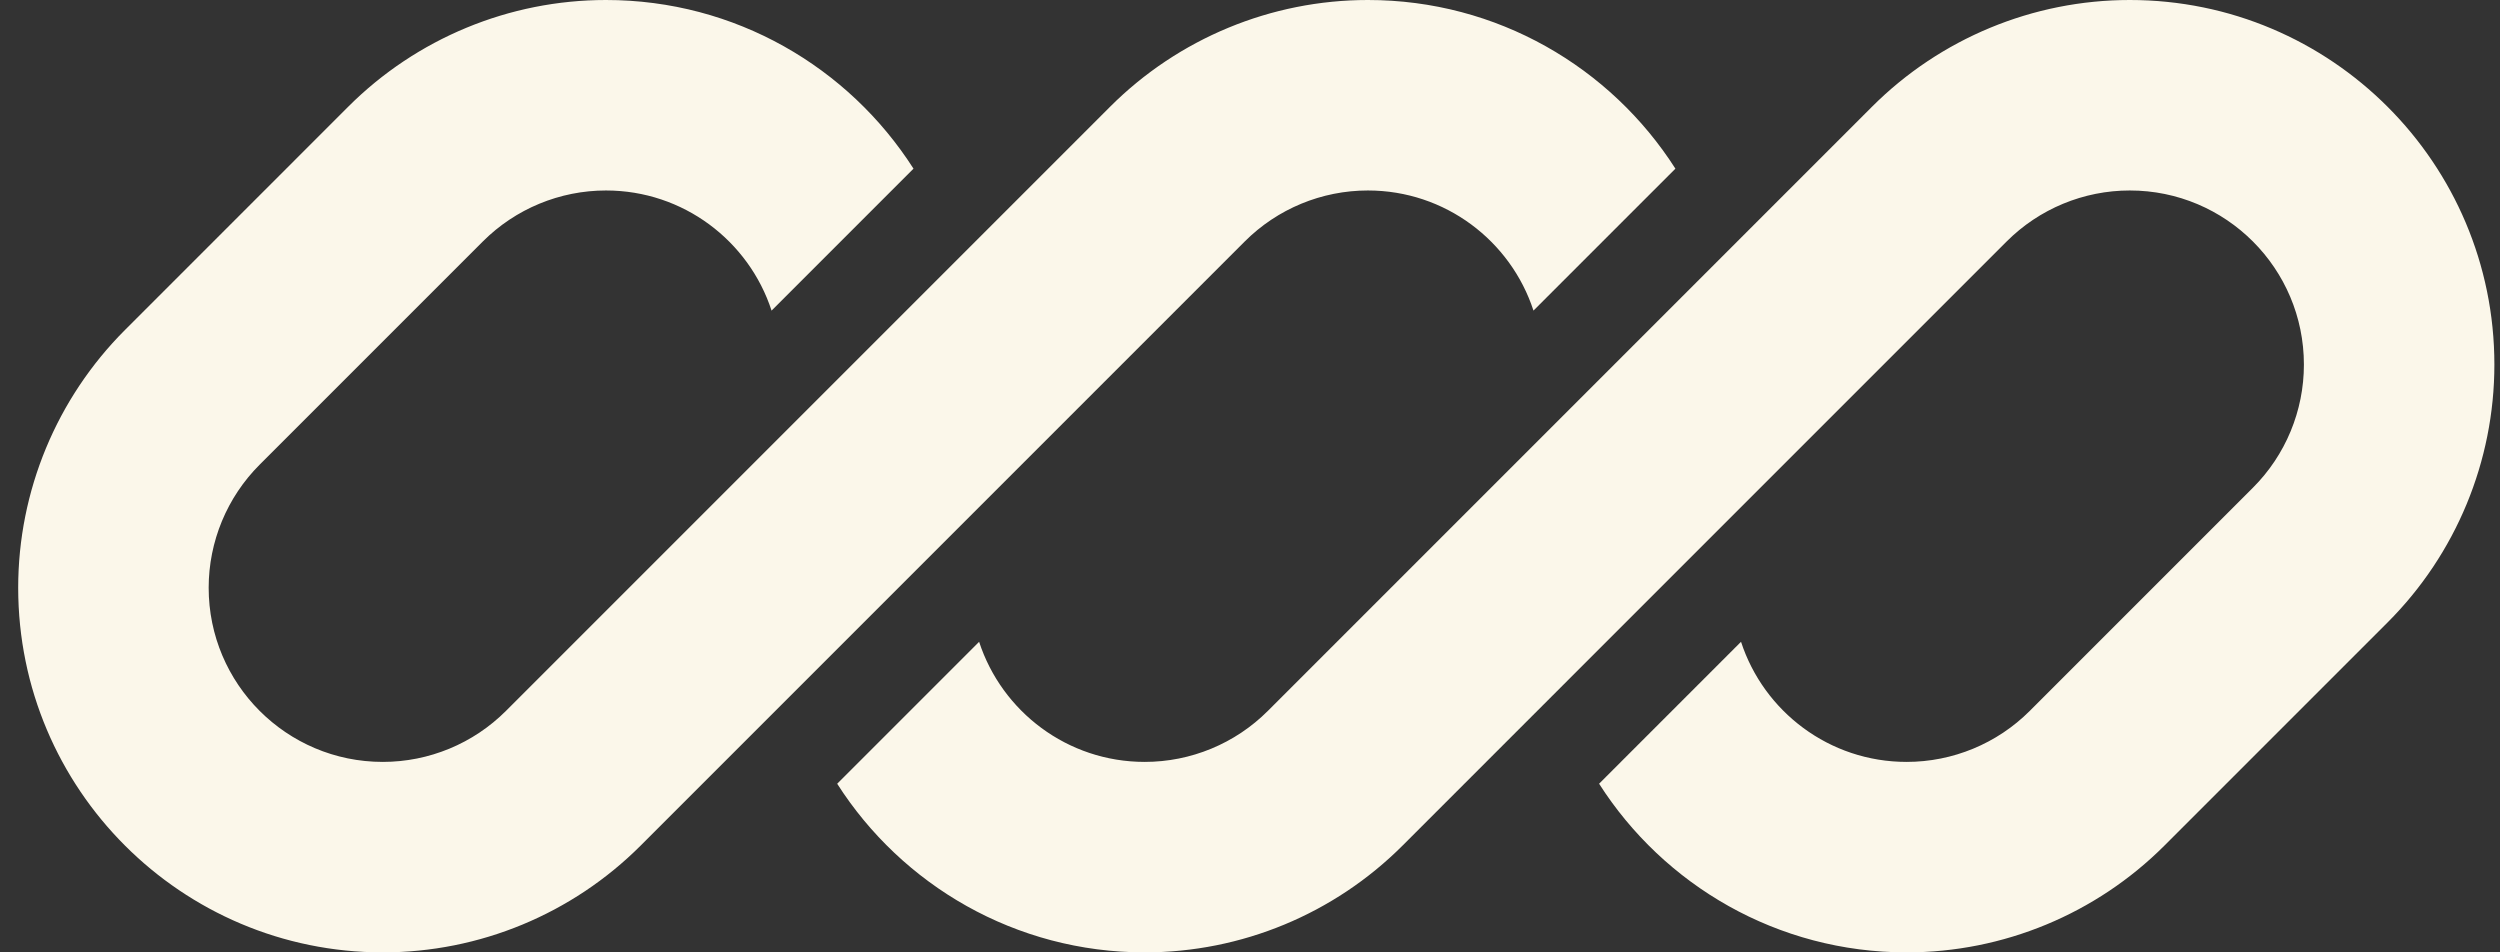 <svg width="105" height="40" viewBox="0 0 105 40" fill="none" xmlns="http://www.w3.org/2000/svg">
<rect x="0" y="0" width="105" height="40" fill="#333333" stroke="none"/>
<path fill-rule="evenodd" clip-rule="evenodd" d="M14.622 4.485C17.494 1.613 21.389 0 25.451 0C30.879 0 35.648 2.825 38.367 7.084L32.406 13.046C31.451 10.117 28.698 8 25.451 8C23.511 8 21.651 8.771 20.279 10.142L10.906 19.515C9.535 20.886 8.764 22.747 8.764 24.686C8.764 28.726 12.039 32 16.078 32C18.018 32 19.878 31.23 21.25 29.858L46.622 4.485C49.494 1.613 53.389 0 57.451 0C62.879 0 67.648 2.824 70.367 7.084L64.406 13.045C63.451 10.117 60.698 8 57.451 8C55.511 8 53.651 8.771 52.279 10.142L33.39 29.032L26.907 35.515C24.035 38.386 20.14 40 16.078 40C7.621 40 0.764 33.144 0.764 24.686C0.764 20.625 2.378 16.73 5.25 13.858L14.622 4.485ZM48.078 32C50.018 32 51.878 31.23 53.25 29.858L78.622 4.485C81.494 1.613 85.389 0 89.451 0C97.908 0 104.764 6.856 104.764 15.314C104.764 19.375 103.151 23.27 100.279 26.142L90.906 35.515C88.035 38.386 84.14 40 80.078 40C74.65 40 69.881 37.176 67.162 32.916L73.123 26.955C74.078 29.884 76.831 32 80.078 32C82.018 32 83.878 31.23 85.25 29.858L94.622 20.485C95.994 19.114 96.764 17.253 96.764 15.314C96.764 11.274 93.49 8 89.451 8C87.511 8 85.651 8.771 84.279 10.142L58.907 35.515C56.035 38.386 52.14 40 48.078 40C42.65 40 37.882 37.176 35.162 32.917L41.123 26.956C42.078 29.884 44.831 32 48.078 32Z" fill="#FBF7EA"/>
</svg>
